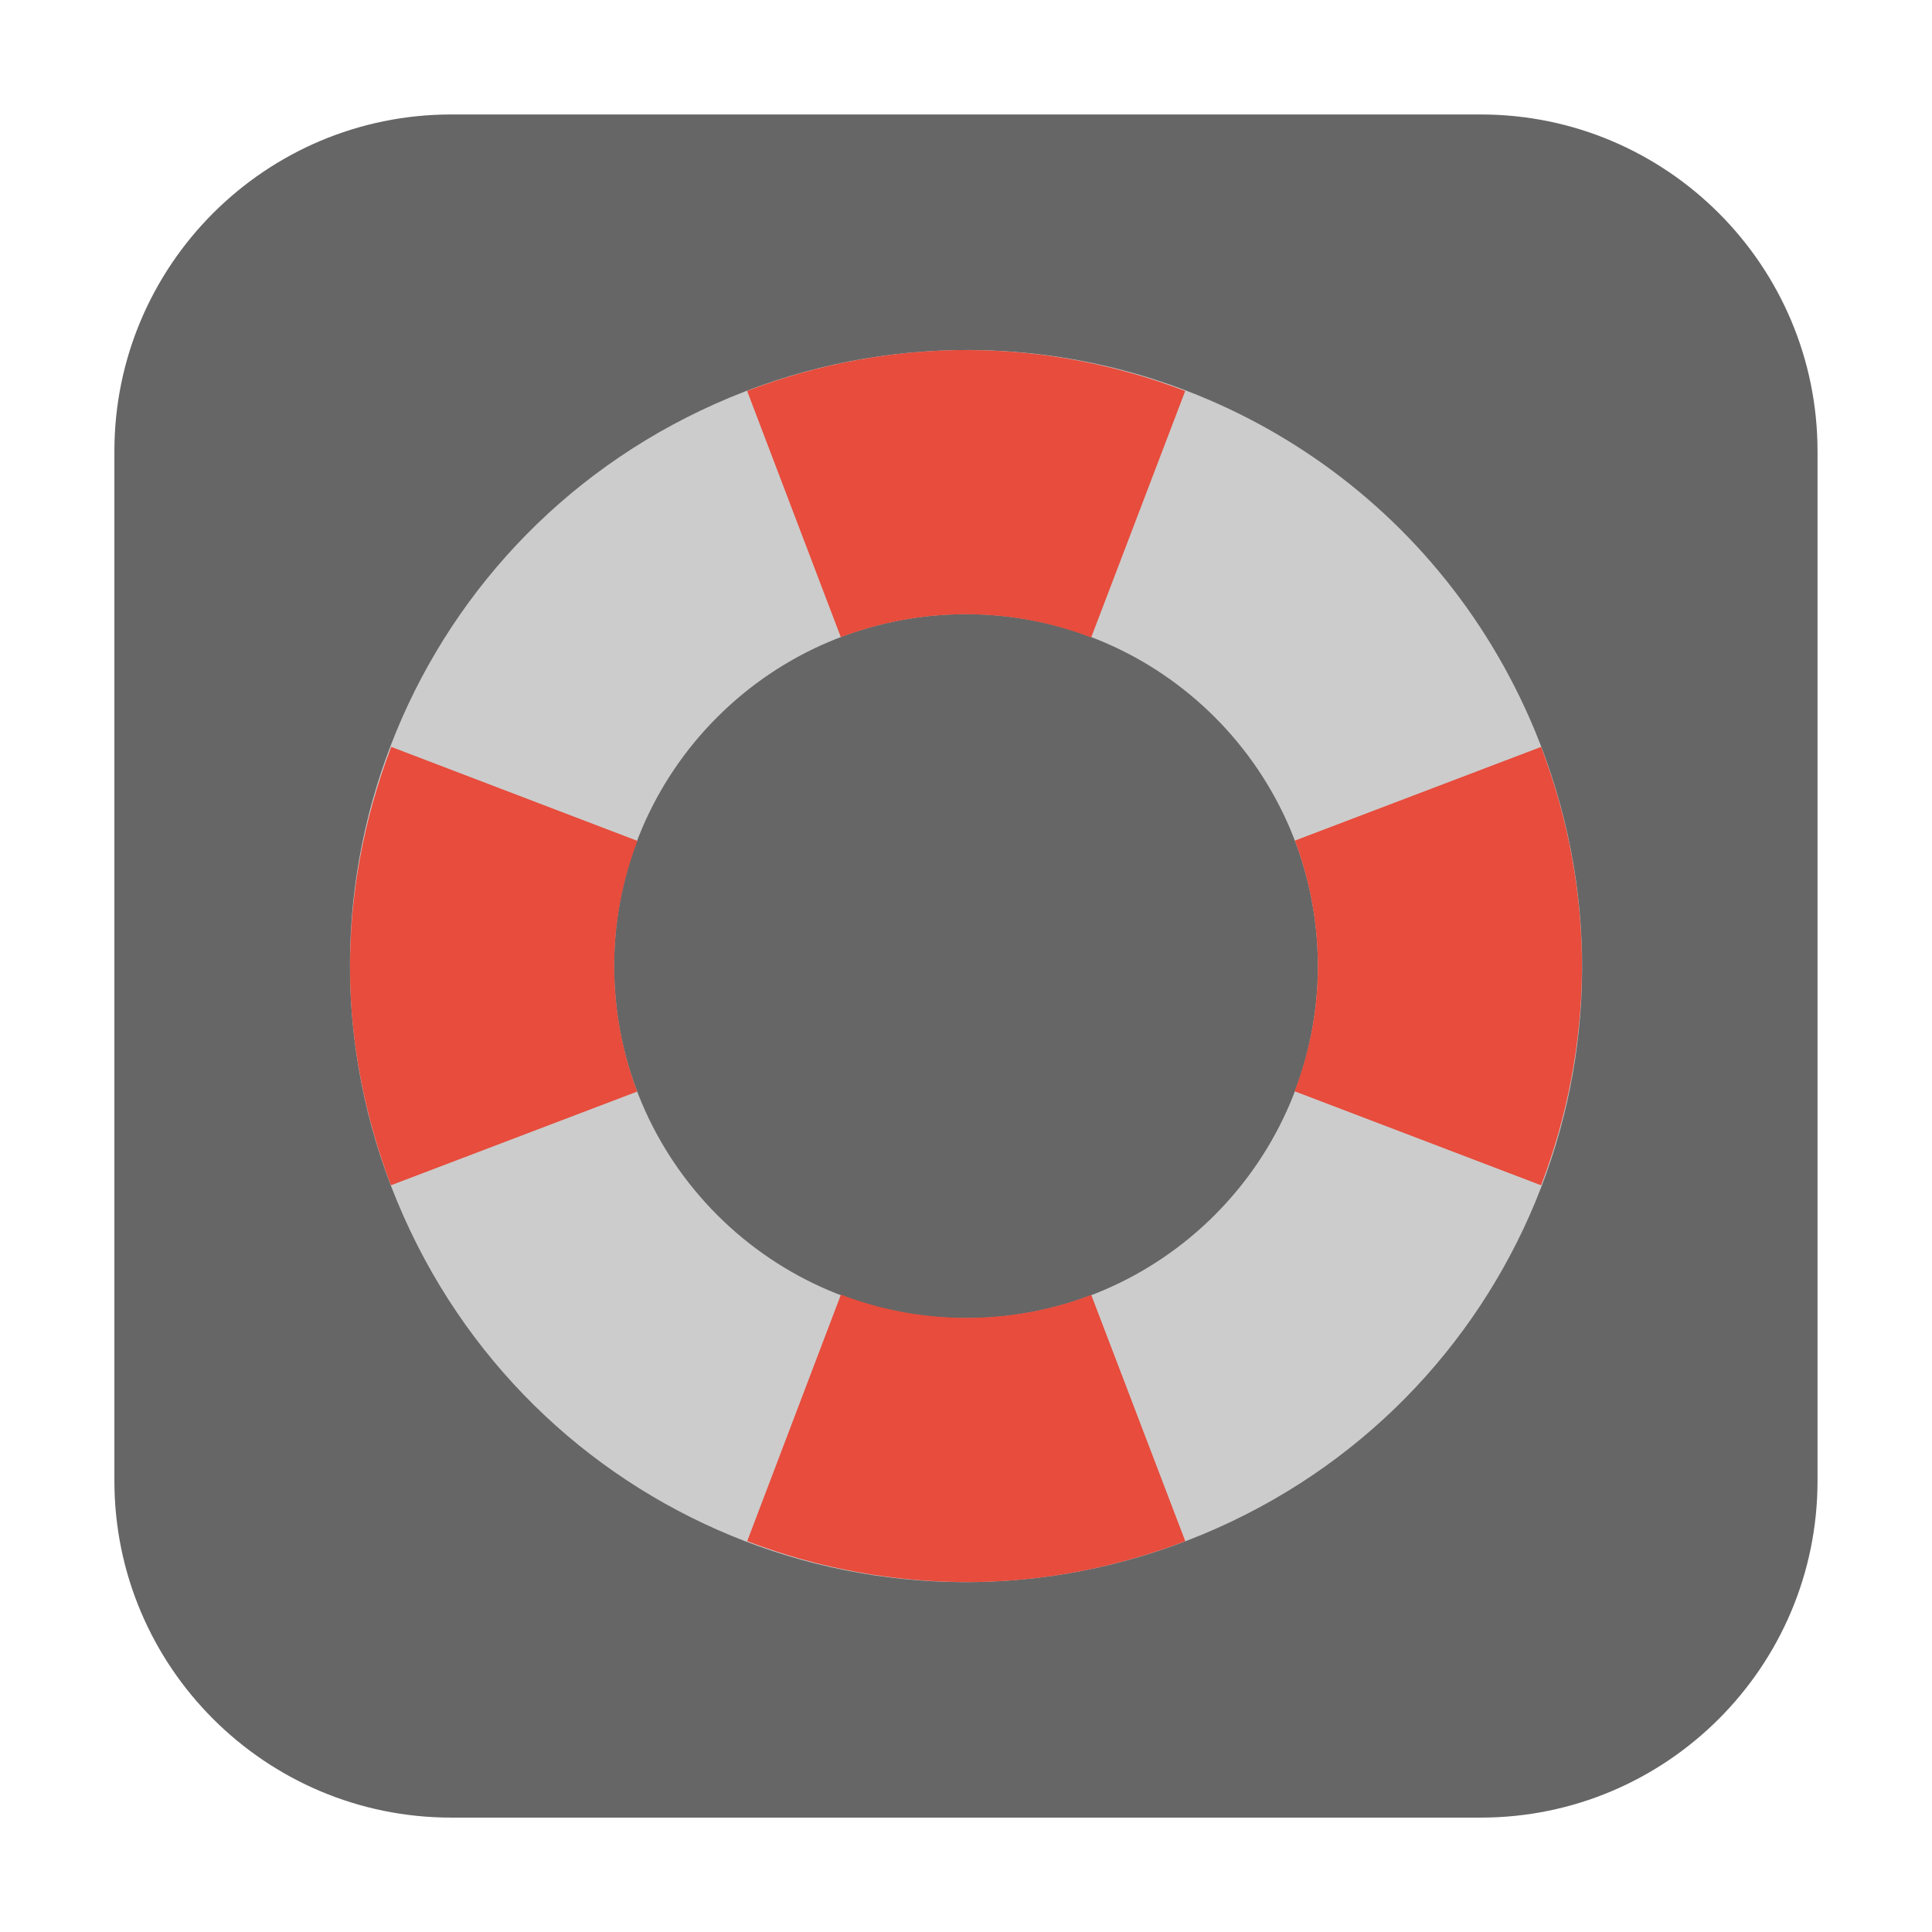 <svg height="24pt" viewBox="0 0 24 24" width="24pt" xmlns="http://www.w3.org/2000/svg"><path d="m5.605 1.422h12.789c2.309 0 4.184 1.875 4.184 4.184v12.789c0 2.309-1.875 4.184-4.184 4.184h-12.789c-2.309 0-4.184-1.875-4.184-4.184v-12.789c0-2.309 1.875-4.184 4.184-4.184zm0 0" fill="#666" fill-rule="evenodd"/><path d="m12.051 4.348c-.996-.004-2.008.184-2.984.59-3.914 1.629-5.754 6.086-4.129 9.996 1.629 3.914 6.086 5.754 9.996 4.129 3.914-1.625 5.754-6.082 4.129-9.996-1.223-2.934-4.031-4.703-7.012-4.719zm-.051 3.281c2.414 0 4.371 1.957 4.371 4.371s-1.957 4.375-4.371 4.375-4.371-1.961-4.371-4.375 1.957-4.371 4.371-4.371zm0 0" fill="#ccc"/><path d="m12.051 4.348c-.922-.004-1.859.16-2.77.508l1.164 3.059c.496-.188 1.023-.285 1.555-.285s1.059.098 1.555.289l1.168-3.062c-.848-.324-1.754-.504-2.672-.508zm-7.191 4.93c-.348.914-.516 1.848-.512 2.77s.188 1.828.508 2.676l3.059-1.164c-.188-.5-.285-1.027-.285-1.559s.098-1.059.289-1.555zm14.285 0-3.059 1.164c.188.5.285 1.027.285 1.559s-.098 1.059-.289 1.555l3.062 1.168c.324-.848.5-1.754.508-2.676.004-.922-.16-1.855-.508-2.77zm-8.699 6.805-1.164 3.062c.91.348 1.848.512 2.77.508.918-.004 1.824-.184 2.672-.508l-1.168-3.059c-.496.191-1.023.285-1.555.285s-1.059-.098-1.555-.289zm0 0" fill="#e74c3c"/></svg>